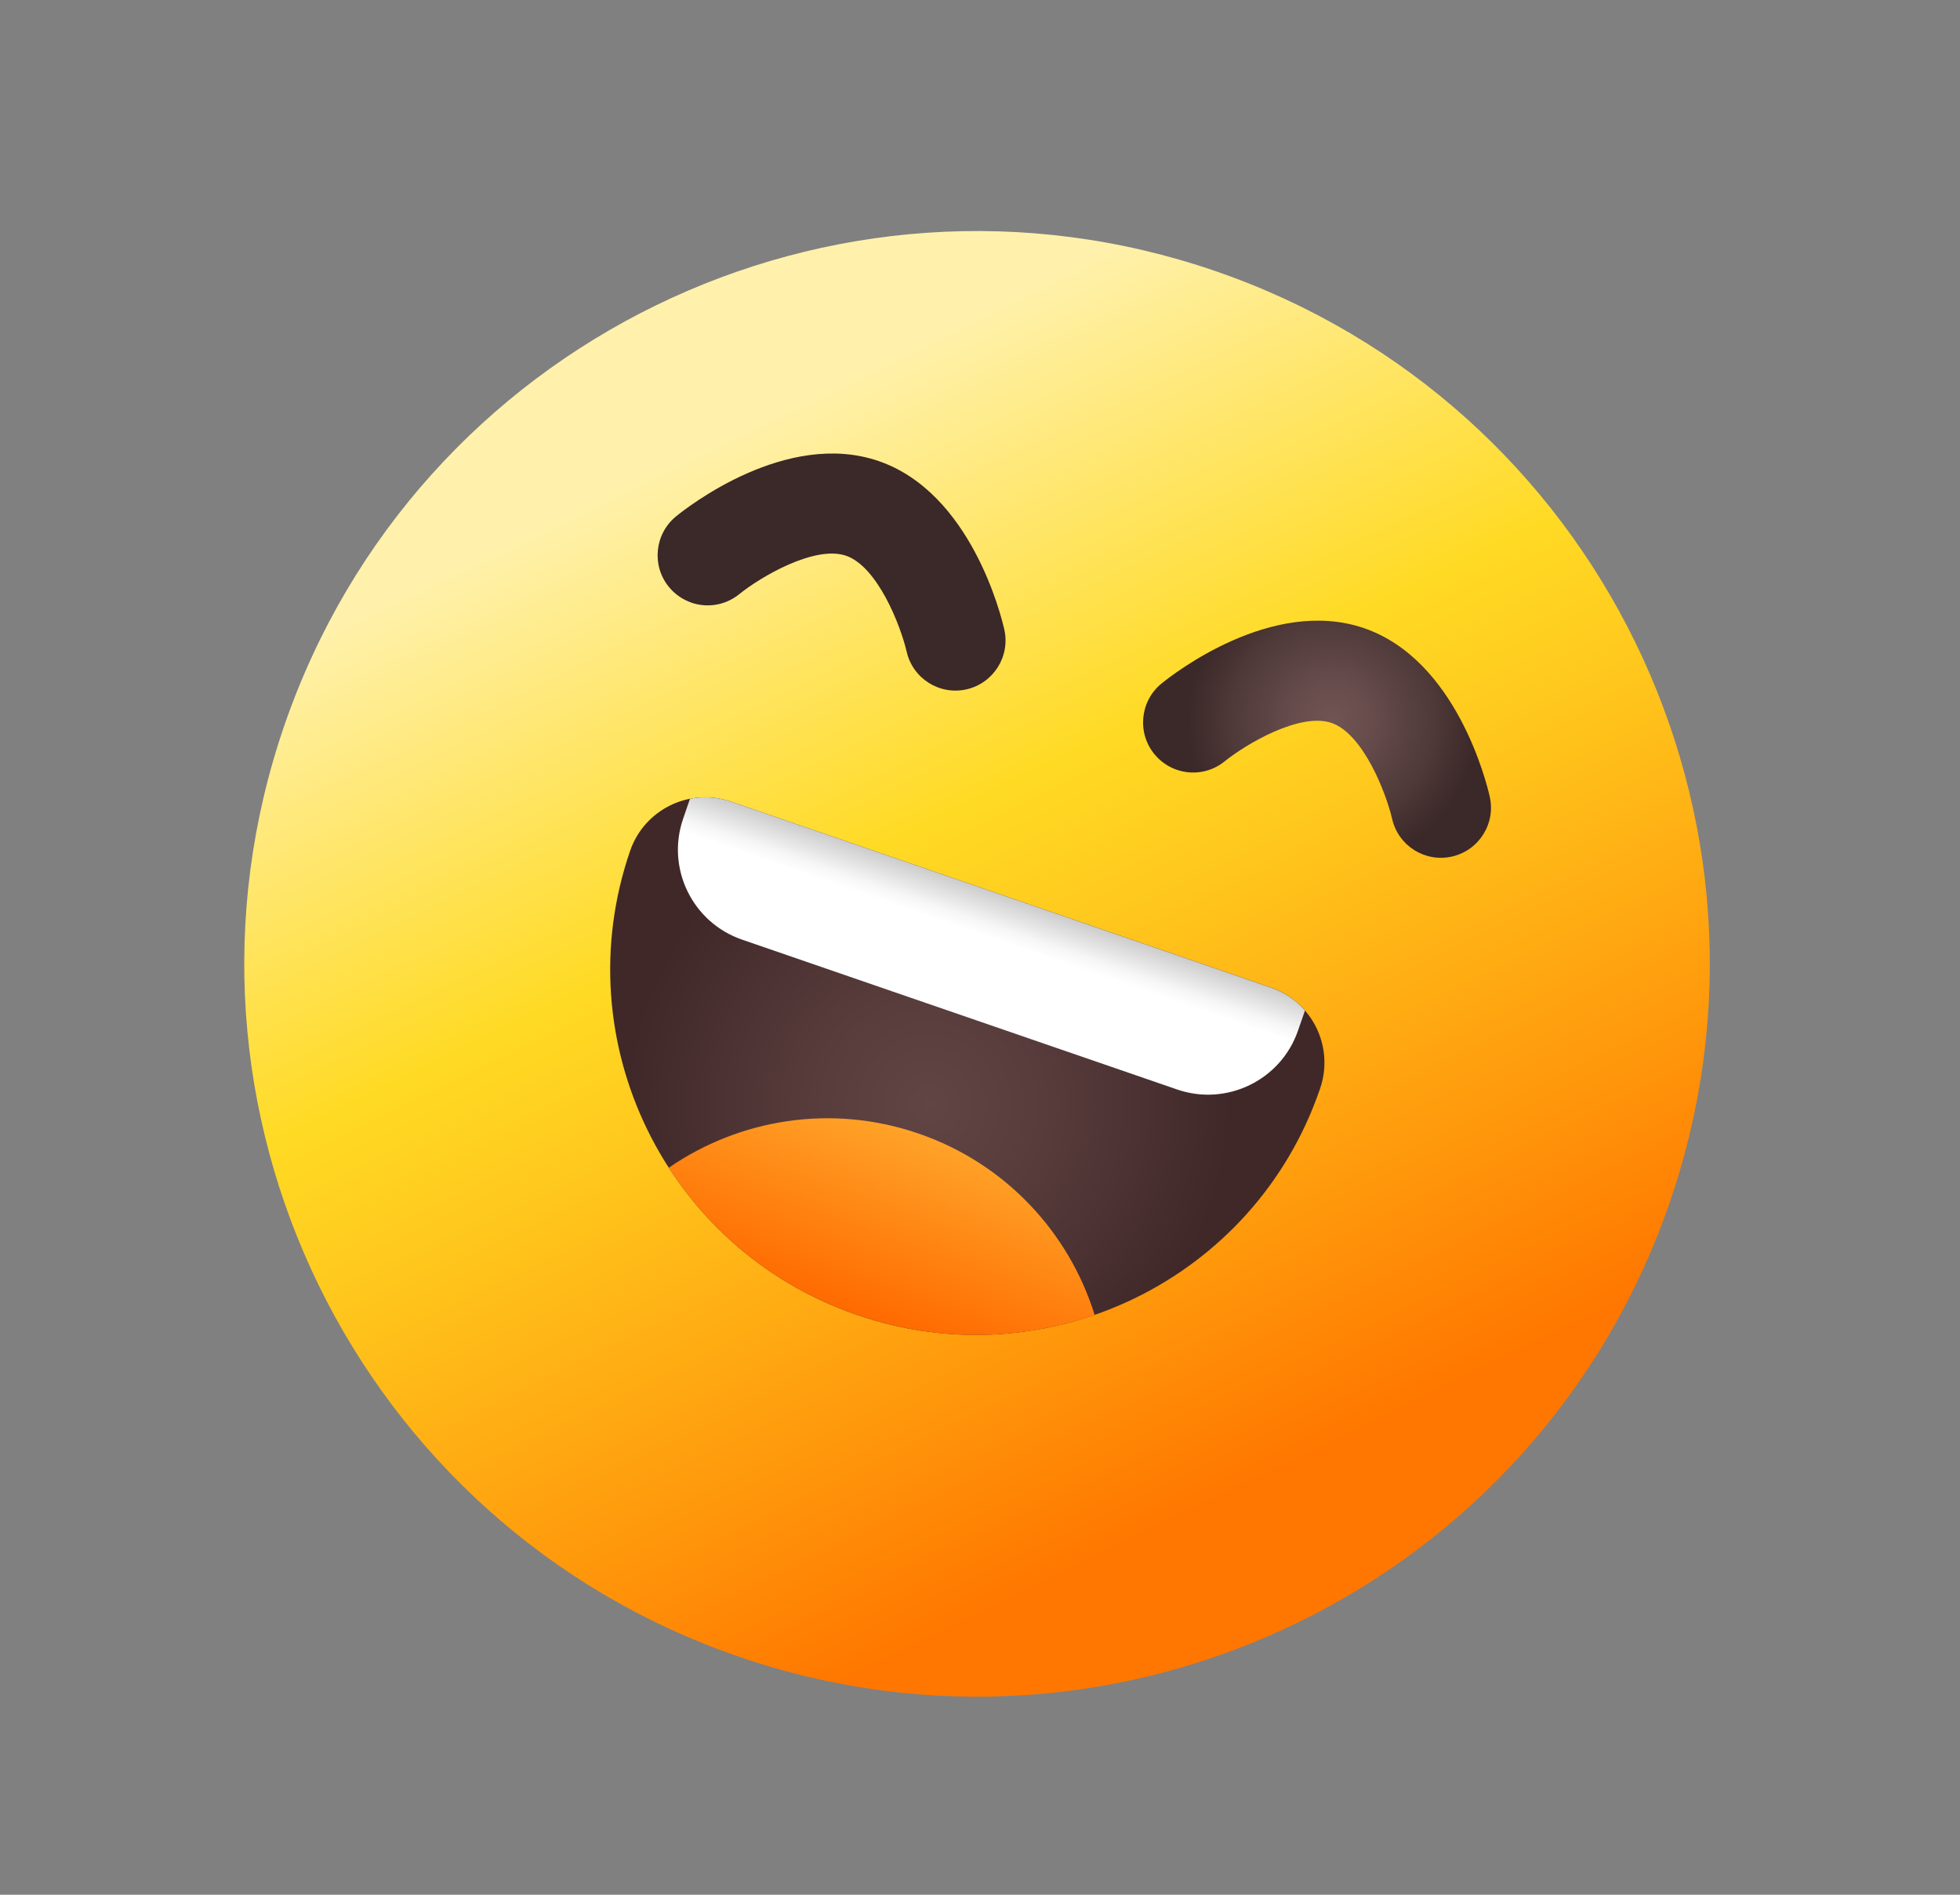 <svg width="30" height="29" viewBox="0 0 30 29" fill="none" xmlns="http://www.w3.org/2000/svg">
<rect x="0" y="0" width="30" height="29" fill="#808080" stroke="none"/>
<path d="M11.304 25.355C17.159 27.371 23.541 24.259 25.557 18.404C27.573 12.548 24.461 6.167 18.606 4.15C12.75 2.134 6.369 5.246 4.353 11.101C2.336 16.957 5.448 23.338 11.304 25.355Z" fill="url(#paint0_linear_456_80319)"/>
<path d="M11.188 12.269L19.453 15.115C20.087 15.333 20.424 16.025 20.206 16.659L20.199 16.679C19.199 19.582 16.03 21.127 13.127 20.128L13.107 20.121C10.193 19.117 8.641 15.936 9.645 13.022C9.863 12.388 10.555 12.051 11.188 12.269L11.188 12.269Z" fill="url(#paint1_radial_456_80319)"/>
<path d="M16.755 20.126C15.62 20.518 14.351 20.549 13.127 20.127L13.107 20.12C11.877 19.697 10.891 18.887 10.236 17.873C11.316 17.129 12.725 16.89 14.061 17.35C15.397 17.81 16.364 18.87 16.755 20.126Z" fill="url(#paint2_linear_456_80319)"/>
<path d="M19.974 15.467L19.868 15.772C19.607 16.532 18.777 16.937 18.017 16.675L11.359 14.382C10.598 14.12 10.194 13.291 10.456 12.531L10.561 12.225C10.763 12.186 10.979 12.197 11.188 12.269L19.453 15.116C19.662 15.188 19.839 15.311 19.974 15.467L19.974 15.467Z" fill="url(#paint3_linear_456_80319)"/>
<path d="M18.012 11.782C17.882 11.737 17.762 11.656 17.669 11.542C17.401 11.214 17.45 10.73 17.778 10.462C17.947 10.325 19.468 9.129 20.88 9.615C22.292 10.102 22.754 11.98 22.802 12.193C22.896 12.606 22.637 13.016 22.224 13.11C21.811 13.203 21.402 12.945 21.308 12.533C21.213 12.125 20.861 11.23 20.381 11.065C19.901 10.899 19.073 11.388 18.747 11.651C18.534 11.825 18.255 11.866 18.013 11.782L18.012 11.782Z" fill="url(#paint4_radial_456_80319)"/>
<path d="M10.582 9.223C10.451 9.178 10.332 9.098 10.238 8.983C9.97 8.655 10.02 8.172 10.347 7.904C10.516 7.766 12.037 6.571 13.449 7.057C14.861 7.543 15.323 9.421 15.372 9.634C15.465 10.047 15.206 10.457 14.793 10.551C14.38 10.644 13.97 10.385 13.877 9.972C13.782 9.567 13.431 8.672 12.95 8.506C12.47 8.341 11.642 8.83 11.316 9.093C11.103 9.267 10.824 9.307 10.582 9.224L10.582 9.223Z" fill="url(#paint5_radial_456_80319)"/>
<defs>
<linearGradient id="paint0_linear_456_80319" x1="10.04" y1="4.674" x2="19.87" y2="24.831" gradientUnits="userSpaceOnUse">
<stop offset="0.1" stop-color="#FFF1AB"/>
<stop offset="0.4" stop-color="#FFDA24"/>
<stop offset="0.51" stop-color="#FFC81D"/>
<stop offset="0.74" stop-color="#FF9A0C"/>
<stop offset="0.9" stop-color="#FF7700"/>
</linearGradient>
<radialGradient id="paint1_radial_456_80319" cx="0" cy="0" r="1" gradientUnits="userSpaceOnUse" gradientTransform="translate(14.213 16.906) rotate(19.002) scale(4.623 4.623)">
<stop stop-color="#614444"/>
<stop offset="0.38" stop-color="#583C3C"/>
<stop offset="1" stop-color="#402828"/>
</radialGradient>
<linearGradient id="paint2_linear_456_80319" x1="13.109" y1="20.121" x2="14.063" y2="17.351" gradientUnits="userSpaceOnUse">
<stop stop-color="#FF6A00"/>
<stop offset="0.99" stop-color="#FFA227"/>
</linearGradient>
<linearGradient id="paint3_linear_456_80319" x1="14.688" y1="15.529" x2="15.32" y2="13.692" gradientUnits="userSpaceOnUse">
<stop offset="0.65" stop-color="white"/>
<stop offset="0.75" stop-color="#F6F6F6"/>
<stop offset="0.9" stop-color="#DDDDDD"/>
<stop offset="1" stop-color="#CCCCCC"/>
</linearGradient>
<radialGradient id="paint4_radial_456_80319" cx="0" cy="0" r="1" gradientUnits="userSpaceOnUse" gradientTransform="translate(20.394 11.025) rotate(19.002) scale(2.226)">
<stop stop-color="#705454"/>
<stop offset="0.27" stop-color="#674C4C"/>
<stop offset="0.71" stop-color="#4E3838"/>
<stop offset="1" stop-color="#3B2828"/>
</radialGradient>
<radialGradient id="paint5_radial_456_80319" cx="0" cy="0" r="1" gradientUnits="userSpaceOnUse" gradientTransform="translate(14.883 2.892) rotate(19.002) scale(2.226)">
<stop stop-color="#705454"/>
<stop offset="0.27" stop-color="#674C4C"/>
<stop offset="0.71" stop-color="#4E3838"/>
<stop offset="1" stop-color="#3B2828"/>
</radialGradient>
</defs>
</svg>
